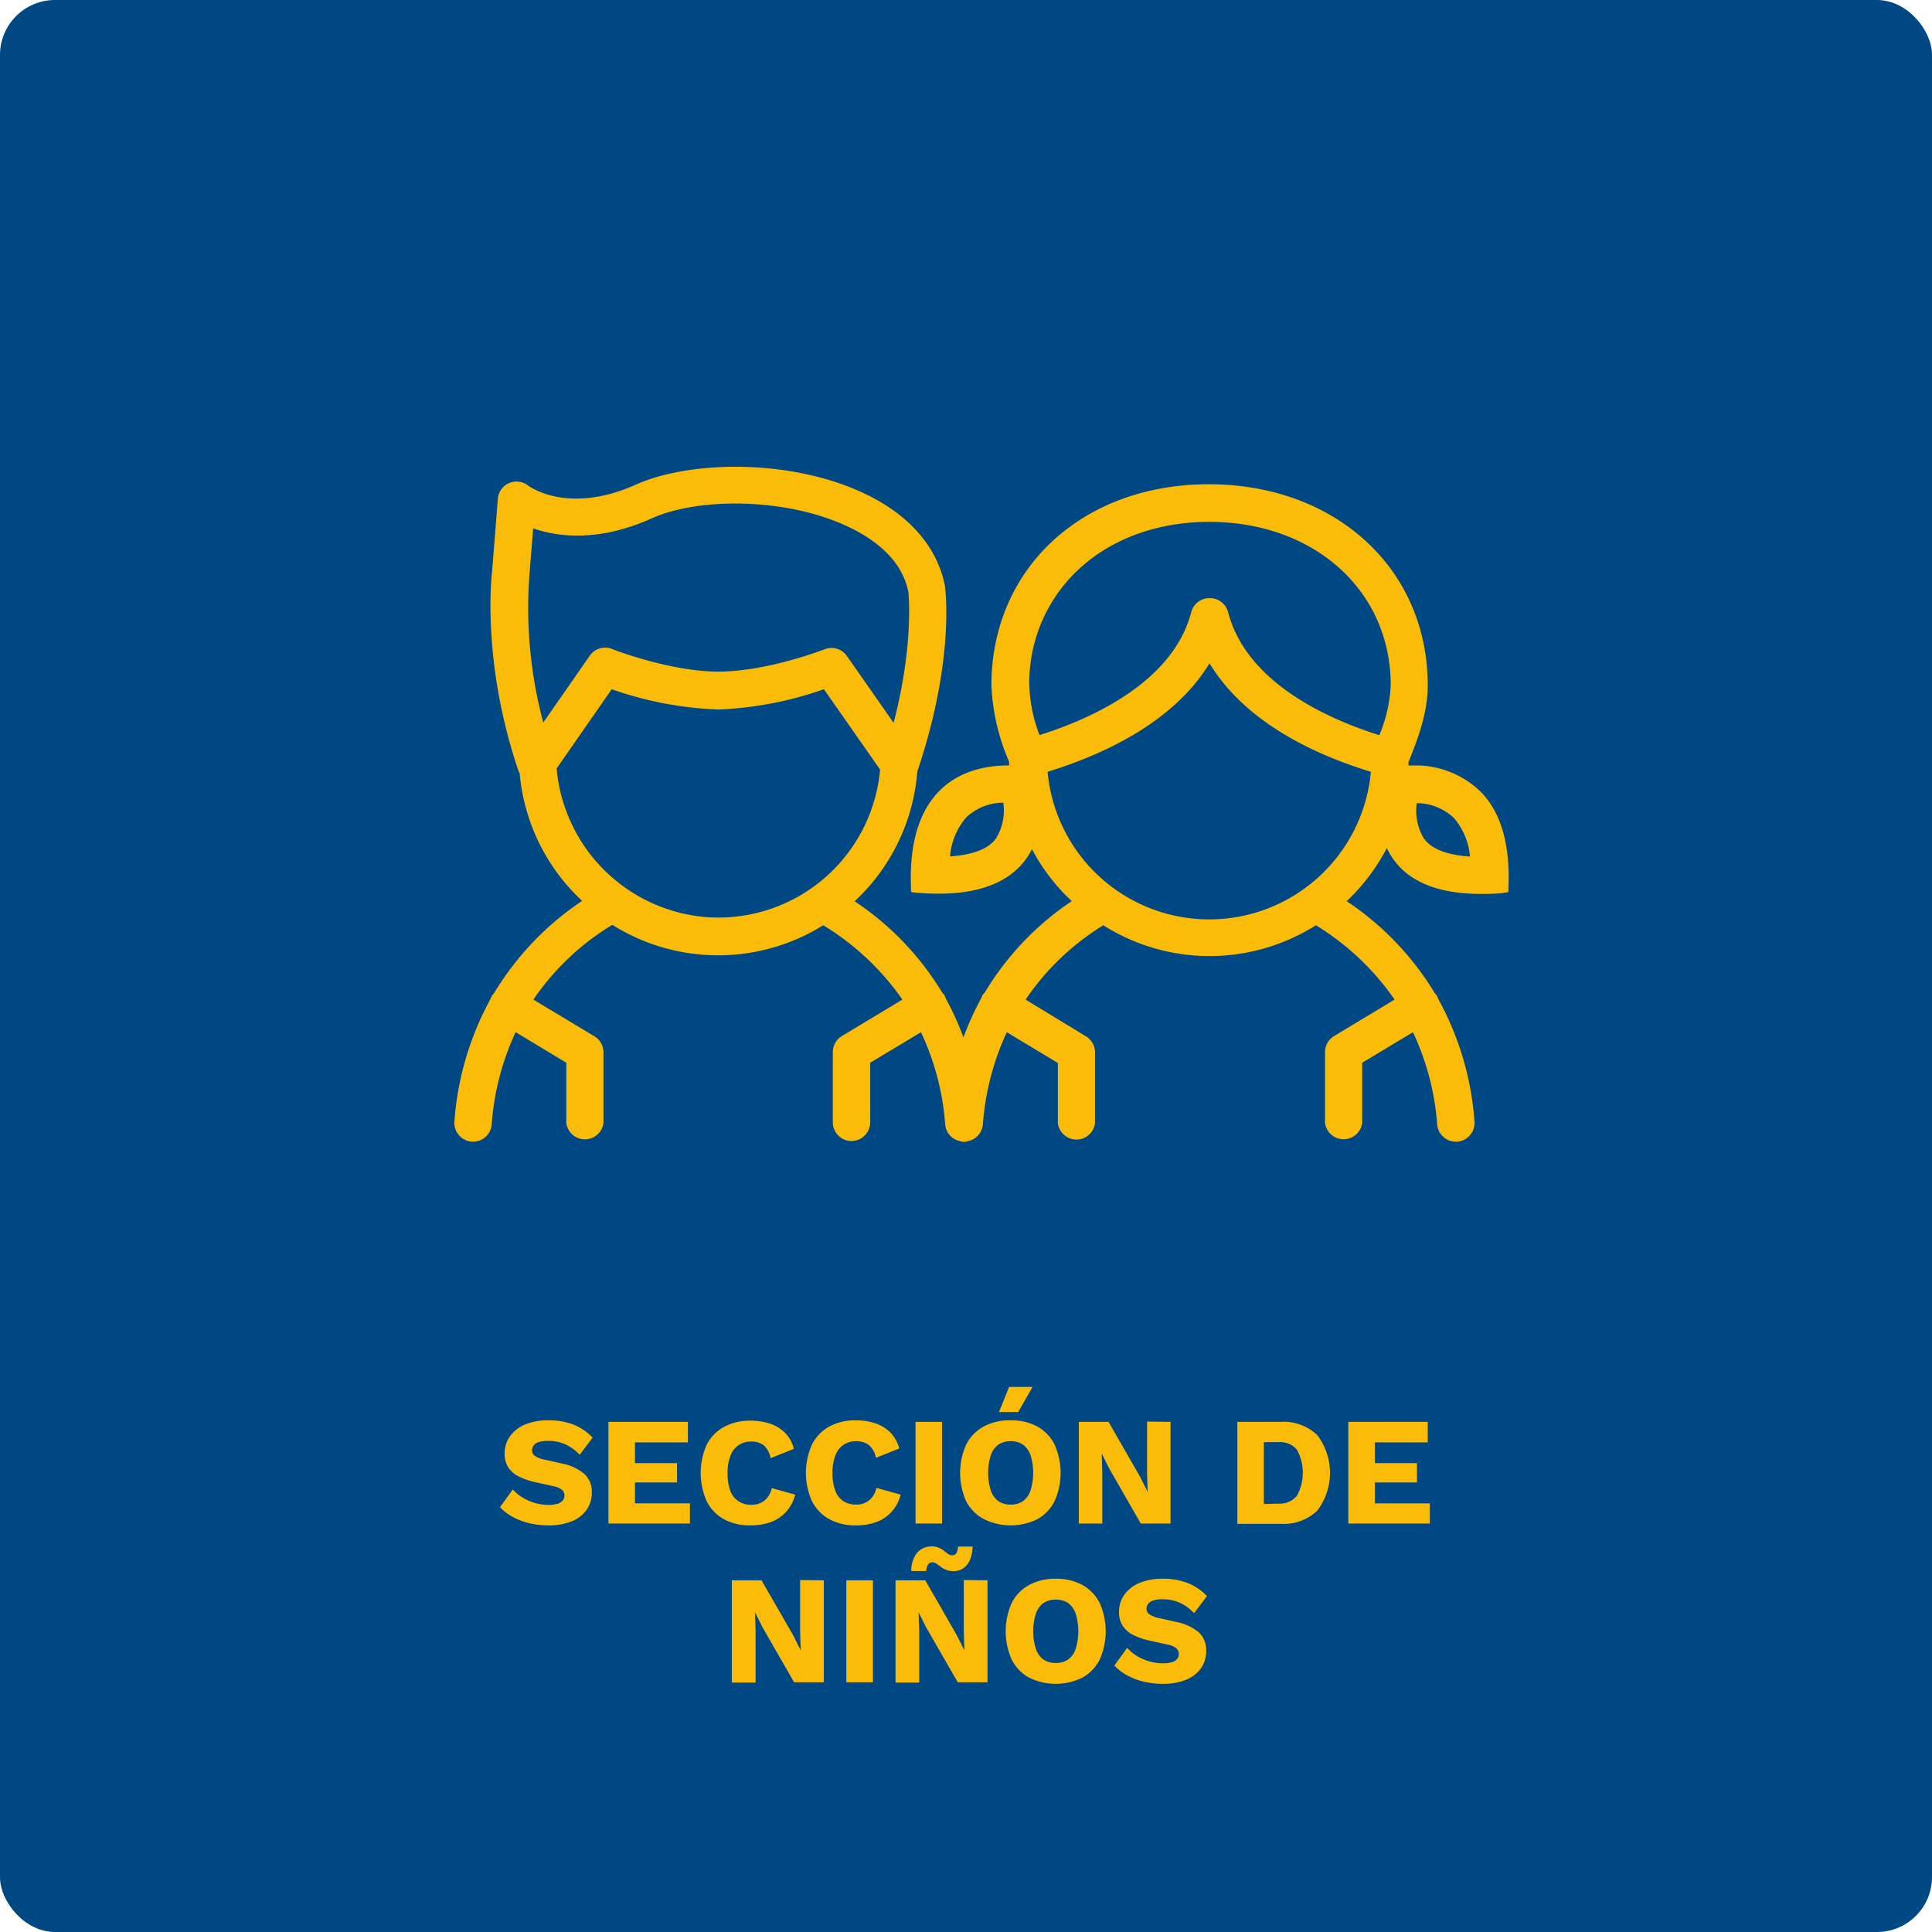 <svg xmlns="http://www.w3.org/2000/svg" viewBox="0 0 259.96 259.96"><g id="Capa_2" data-name="Capa 2"><g id="Capa_1-2" data-name="Capa 1"><rect width="259.96" height="259.96" rx="7.4" style="fill:#004884"/><path d="M73.82,191.11a9.1,9.1,0,0,1,3.38.59,7.29,7.29,0,0,1,2.54,1.74L78,195.75a6.33,6.33,0,0,0-1.93-1.41,5.59,5.59,0,0,0-2.34-.46,3.89,3.89,0,0,0-1.24.16,1.4,1.4,0,0,0-.69.46,1.13,1.13,0,0,0-.21.67.92.92,0,0,0,.41.74,3.52,3.52,0,0,0,1.32.5l2.31.52a6.4,6.4,0,0,1,3,1.4,3.2,3.2,0,0,1,1,2.43,4,4,0,0,1-.75,2.47,4.52,4.52,0,0,1-2.06,1.51,8.18,8.18,0,0,1-3,.51,11.13,11.13,0,0,1-2.62-.3,9,9,0,0,1-2.25-.86,7.25,7.25,0,0,1-1.68-1.29L69,200.41a5.64,5.64,0,0,0,1.28,1.07,7,7,0,0,0,1.67.74,6.35,6.35,0,0,0,1.84.27,4.16,4.16,0,0,0,1.21-.15,1.35,1.35,0,0,0,.72-.44,1.07,1.07,0,0,0,.23-.68,1,1,0,0,0-.31-.74,2.73,2.73,0,0,0-1.19-.51l-2.54-.56a9.39,9.39,0,0,1-2.06-.72,3.68,3.68,0,0,1-1.43-1.2,3.3,3.3,0,0,1-.52-1.91,3.94,3.94,0,0,1,.71-2.3,4.74,4.74,0,0,1,2-1.59A8,8,0,0,1,73.82,191.11Z" style="fill:#fabb09"/><path d="M81.87,205V191.32H92.56v2.76H85.44v2.79H91.1v2.6H85.44v2.81h7.39V205Z" style="fill:#fabb09"/><path d="M107,201.11a5.42,5.42,0,0,1-1.27,2.36,5.2,5.2,0,0,1-2.08,1.36,8,8,0,0,1-2.66.42,7.31,7.31,0,0,1-3.6-.84A5.67,5.67,0,0,1,95.09,202a9.34,9.34,0,0,1,0-7.61A5.64,5.64,0,0,1,97.42,192a7.29,7.29,0,0,1,3.58-.84,8.21,8.21,0,0,1,2.64.41,5.27,5.27,0,0,1,2,1.23,4.69,4.69,0,0,1,1.18,2.15l-3.14,1.26a2.91,2.91,0,0,0-.94-1.76,2.74,2.74,0,0,0-1.66-.48,2.85,2.85,0,0,0-2.79,1.9,6.23,6.23,0,0,0-.39,2.36,6.71,6.71,0,0,0,.36,2.35A2.81,2.81,0,0,0,99.37,202a3.1,3.1,0,0,0,1.77.48,2.64,2.64,0,0,0,1.7-.56,2.86,2.86,0,0,0,1-1.69Z" style="fill:#fabb09"/><path d="M121.19,201.11a5.32,5.32,0,0,1-1.27,2.36,5.2,5.2,0,0,1-2.08,1.36,8,8,0,0,1-2.66.42,7.37,7.37,0,0,1-3.6-.84,5.73,5.73,0,0,1-2.33-2.42,9.34,9.34,0,0,1,0-7.61,5.7,5.7,0,0,1,2.33-2.43,7.31,7.31,0,0,1,3.58-.84,8.21,8.21,0,0,1,2.64.41,5.12,5.12,0,0,1,2,1.23A4.8,4.8,0,0,1,121,194.9l-3.14,1.26a2.92,2.92,0,0,0-1-1.76,2.73,2.73,0,0,0-1.65-.48,3,3,0,0,0-1.7.48,3,3,0,0,0-1.1,1.42,6.23,6.23,0,0,0-.39,2.36,6.71,6.71,0,0,0,.36,2.35,2.81,2.81,0,0,0,1.07,1.44,3.13,3.13,0,0,0,1.78.48,2.63,2.63,0,0,0,1.69-.56,2.81,2.81,0,0,0,1-1.69Z" style="fill:#fabb09"/><path d="M126.76,191.32V205h-3.57V191.32Z" style="fill:#fabb09"/><path d="M136,191.11a7.3,7.3,0,0,1,3.59.84,5.65,5.65,0,0,1,2.31,2.43,9.34,9.34,0,0,1,0,7.61,5.68,5.68,0,0,1-2.31,2.42,8.11,8.11,0,0,1-7.19,0A5.67,5.67,0,0,1,130,202a9.34,9.34,0,0,1,0-7.61,5.64,5.64,0,0,1,2.33-2.43A7.31,7.31,0,0,1,136,191.11Zm0,2.81a2.88,2.88,0,0,0-1.69.48,3,3,0,0,0-1,1.42,8.1,8.1,0,0,0,0,4.71,3,3,0,0,0,1,1.44,2.88,2.88,0,0,0,1.69.48,2.82,2.82,0,0,0,1.67-.48,3,3,0,0,0,1-1.44,8.1,8.1,0,0,0,0-4.71,3,3,0,0,0-1-1.42A2.82,2.82,0,0,0,136,193.92Zm-.23-7.3h3.16L137,190h-2.58Z" style="fill:#fabb09"/><path d="M157.5,191.32V205h-4l-4.26-7.42-1-2h0l.08,2.54V205h-3.16V191.32h4l4.26,7.42,1,2h0l-.08-2.54v-6.92Z" style="fill:#fabb09"/><path d="M172.31,191.32a6.51,6.51,0,0,1,4.94,1.79,8.39,8.39,0,0,1,0,10.15,6.54,6.54,0,0,1-4.94,1.78h-5.82V191.32Zm-.35,11a3,3,0,0,0,2.54-1.05,6.45,6.45,0,0,0,0-6.22,3,3,0,0,0-2.54-1h-1.9v8.32Z" style="fill:#fabb09"/><path d="M181.42,205V191.32h10.69v2.76H185v2.79h5.66v2.6H185v2.81h7.39V205Z" style="fill:#fabb09"/><path d="M110.85,212.64v13.72h-4l-4.26-7.42-1-2h0l.08,2.54v6.92H98.47V212.64h4l4.27,7.42,1,2h0l-.08-2.54v-6.92Z" style="fill:#fabb09"/><path d="M117.46,212.64v13.72h-3.58V212.64Z" style="fill:#fabb09"/><path d="M132.87,212.64v13.72h-4l-4.27-7.42-1-2h0l.09,2.54v6.92H120.5V212.64h4l4.26,7.42,1,2h0l-.08-2.54v-6.92Zm-2-4.54a4.79,4.79,0,0,1-.38,1.84,2.56,2.56,0,0,1-.92,1.11,2.31,2.31,0,0,1-1.26.36,2.64,2.64,0,0,1-1-.18,2.83,2.83,0,0,1-.73-.41c-.21-.16-.41-.3-.59-.42a1,1,0,0,0-.58-.18.61.61,0,0,0-.54.3,2.05,2.05,0,0,0-.25.87h-2a3.81,3.81,0,0,1,.81-2.49,2.49,2.49,0,0,1,1.91-.82,2.35,2.35,0,0,1,1,.18,3.4,3.4,0,0,1,.68.41l.55.42a1,1,0,0,0,.56.18.61.61,0,0,0,.55-.29,2.54,2.54,0,0,0,.24-.88Z" style="fill:#fabb09"/><path d="M142.06,212.43a7.27,7.27,0,0,1,3.59.84,5.71,5.71,0,0,1,2.32,2.42,9.37,9.37,0,0,1,0,7.62,5.71,5.71,0,0,1-2.32,2.42,8.11,8.11,0,0,1-7.19,0,5.73,5.73,0,0,1-2.33-2.42,9.37,9.37,0,0,1,0-7.62,5.73,5.73,0,0,1,2.33-2.42A7.34,7.34,0,0,1,142.06,212.43Zm0,2.81a2.94,2.94,0,0,0-1.68.47,2.89,2.89,0,0,0-1,1.43,7.88,7.88,0,0,0,0,4.71,2.8,2.8,0,0,0,1,1.43,2.87,2.87,0,0,0,1.68.48,2.83,2.83,0,0,0,1.68-.48,2.91,2.91,0,0,0,1-1.43,8.1,8.1,0,0,0,0-4.71,3,3,0,0,0-1-1.43A2.89,2.89,0,0,0,142.06,215.24Z" style="fill:#fabb09"/><path d="M156.47,212.43a9,9,0,0,1,3.38.59,7.24,7.24,0,0,1,2.55,1.74l-1.73,2.31a6,6,0,0,0-1.92-1.41,5.65,5.65,0,0,0-2.34-.47,3.92,3.92,0,0,0-1.25.17,1.3,1.3,0,0,0-.68.46,1.08,1.08,0,0,0-.21.66.88.88,0,0,0,.4.74,3.75,3.75,0,0,0,1.33.51l2.3.52a6.54,6.54,0,0,1,3,1.39,3.22,3.22,0,0,1,1,2.44,4,4,0,0,1-.75,2.46,4.59,4.59,0,0,1-2.06,1.52,8.24,8.24,0,0,1-3,.51,11.19,11.19,0,0,1-2.62-.3,8.77,8.77,0,0,1-2.24-.86,7.31,7.31,0,0,1-1.69-1.29l1.73-2.4a5.46,5.46,0,0,0,1.28,1.08,6.91,6.91,0,0,0,1.66.73,6.4,6.4,0,0,0,1.84.27,4.26,4.26,0,0,0,1.22-.14,1.43,1.43,0,0,0,.72-.44,1.07,1.07,0,0,0,.22-.68,1,1,0,0,0-.31-.74,2.62,2.62,0,0,0-1.18-.51l-2.54-.56a9.3,9.3,0,0,1-2.07-.72,3.59,3.59,0,0,1-1.42-1.21,3.25,3.25,0,0,1-.52-1.9,3.91,3.91,0,0,1,.7-2.3,4.74,4.74,0,0,1,2-1.59A7.89,7.89,0,0,1,156.47,212.43Z" style="fill:#fabb09"/><path d="M199.26,106.56A12.56,12.56,0,0,0,190,103h-.48c0-.15,0-.3,0-.45l.06-.14c1.19-3,2.53-6.45,2.53-10.19,0-15.68-12.39-27.06-29.46-27.06s-29.25,11.38-29.25,27.06a28.78,28.78,0,0,0,2.38,10.28c0,.16,0,.33,0,.49-2.62,0-6.58.51-9.49,3.54-2.69,2.8-3.94,7.14-3.71,12.89l0,.6.59.1.14,0c1,.09,2.06.13,3,.13,7.67,0,11.07-3,12.54-6a26.35,26.35,0,0,0,5.36,7,38.84,38.84,0,0,0-11.73,12.34,2.16,2.16,0,0,0-.25.27l-.07.13a3.05,3.05,0,0,0-.13.32,38.49,38.49,0,0,0-2.39,5.28,38.13,38.13,0,0,0-2.39-5.25,1.85,1.85,0,0,0-.12-.33l-.07-.13c-.09-.11-.18-.22-.28-.32A39,39,0,0,0,115,121.27a26.67,26.67,0,0,0,8.43-17.47l0,0c5-14.78,3.79-24.31,3.74-24.7v-.14c-.94-5-4.35-9.17-9.86-12.06-10.16-5.29-24.38-5-31.73-1.7-9.15,4.11-14.37.26-14.58.09A2.52,2.52,0,0,0,67,67l-.79,9.91c-.06.49-1.43,12.14,3.55,26.81a1,1,0,0,0,.16.31,26.66,26.66,0,0,0,8.41,17.19,39.22,39.22,0,0,0-11.86,12.43,2.26,2.26,0,0,0-.25.29l-.08.13a2,2,0,0,0-.12.31,40.35,40.35,0,0,0-4.88,16.52,2.54,2.54,0,0,0,2.37,2.72h.14a2.52,2.52,0,0,0,2.51-2.32,35.58,35.58,0,0,1,3.22-12.42L76.2,143v8.1a2.52,2.52,0,0,0,5,0v-9.52A2.51,2.51,0,0,0,80,139.45l-8.23-4.95a34.35,34.35,0,0,1,10.62-10.06,26.76,26.76,0,0,0,28.38.06,35.08,35.08,0,0,1,10.65,10l-8.15,4.91a2.52,2.52,0,0,0-1.21,2.15v9.55a2.51,2.51,0,0,0,.81,1.75,2.44,2.44,0,0,0,1.81.67,2.53,2.53,0,0,0,2.41-2.45V143l6.83-4.11a35,35,0,0,1,3.26,12.42,2.49,2.49,0,0,0,1.33,2l.13.07a2.68,2.68,0,0,0,.63.18l.17.07h.39a.75.75,0,0,0,.3-.06,2.52,2.52,0,0,0,2.12-2.26,35.64,35.64,0,0,1,3.22-12.42l6.87,4.14v8.1a2.52,2.52,0,0,0,5,0V141.6a2.52,2.52,0,0,0-1.21-2.15L138,134.5a34.4,34.4,0,0,1,10.45-10,26.76,26.76,0,0,0,28.61,0,35.09,35.09,0,0,1,10.59,10l-8.15,4.91a2.5,2.5,0,0,0-1.21,2.15v9.53a2.52,2.52,0,0,0,5,0V143l6.83-4.11a35.21,35.21,0,0,1,3.26,12.42,2.52,2.52,0,0,0,2.71,2.3,2.46,2.46,0,0,0,1.71-.87,2.53,2.53,0,0,0,.6-1.84,40,40,0,0,0-4.87-16.47,3.62,3.62,0,0,0-.13-.35l-.07-.11a2.16,2.16,0,0,0-.27-.33,39.24,39.24,0,0,0-11.85-12.38,27.38,27.38,0,0,0,5.4-7.15c1.44,3.12,4.83,6.17,12.63,6.17.94,0,2,0,3-.13l.73-.12,0-.6C203.21,113.7,202,109.36,199.26,106.56Zm-65.21,6.21h0c-1,1.44-3.13,2.26-6.22,2.46A9.18,9.18,0,0,1,130,110a7.32,7.32,0,0,1,5-2A7.25,7.25,0,0,1,134.05,112.77Zm28.7-23.52c4.83,8,14.27,12.33,21.71,14.6a21.84,21.84,0,0,1-43.5,0C148.44,101.54,157.91,97.21,162.75,89.25Zm.06-8.77h-.1a2.52,2.52,0,0,0-2.42,1.88c-2.47,9.49-13.56,14.39-20.42,16.55a20.47,20.47,0,0,1-1.37-6.67,20.82,20.82,0,0,1,6.08-15.09c4.46-4.47,10.9-6.93,18.12-6.93,14.16,0,24.43,9.27,24.43,22a19.54,19.54,0,0,1-1.54,6.7c-6.82-2.15-17.87-7-20.35-16.58A2.54,2.54,0,0,0,162.81,80.48Zm27.82,27.59a7.25,7.25,0,0,1,5,2,9.06,9.06,0,0,1,2.16,5.18c-3.09-.2-5.18-1-6.22-2.46h0A7.25,7.25,0,0,1,190.63,108.07ZM115,71.31c4.15,2.18,6.58,5,7.24,8.41,0,.3.73,7.08-2,17.54l-6.29-9a2.53,2.53,0,0,0-2.06-1.08,2.43,2.43,0,0,0-.94.19c-.07,0-7.62,3-14.38,3-6.58-.05-14.13-3-14.21-3.05a2.53,2.53,0,0,0-3,.9l-6.26,9a59.69,59.69,0,0,1-1.87-19.75l.51-6.37c3.56,1.22,9,1.78,16-1.37C94,66.9,106.45,66.85,115,71.31ZM82.31,92.74A48.43,48.43,0,0,0,96.7,95.47a48.69,48.69,0,0,0,14.16-2.73l7.56,10.81A21.85,21.85,0,0,1,95,123.4a22,22,0,0,1-20.1-20Z" style="fill:#fabb09"/></g></g></svg>